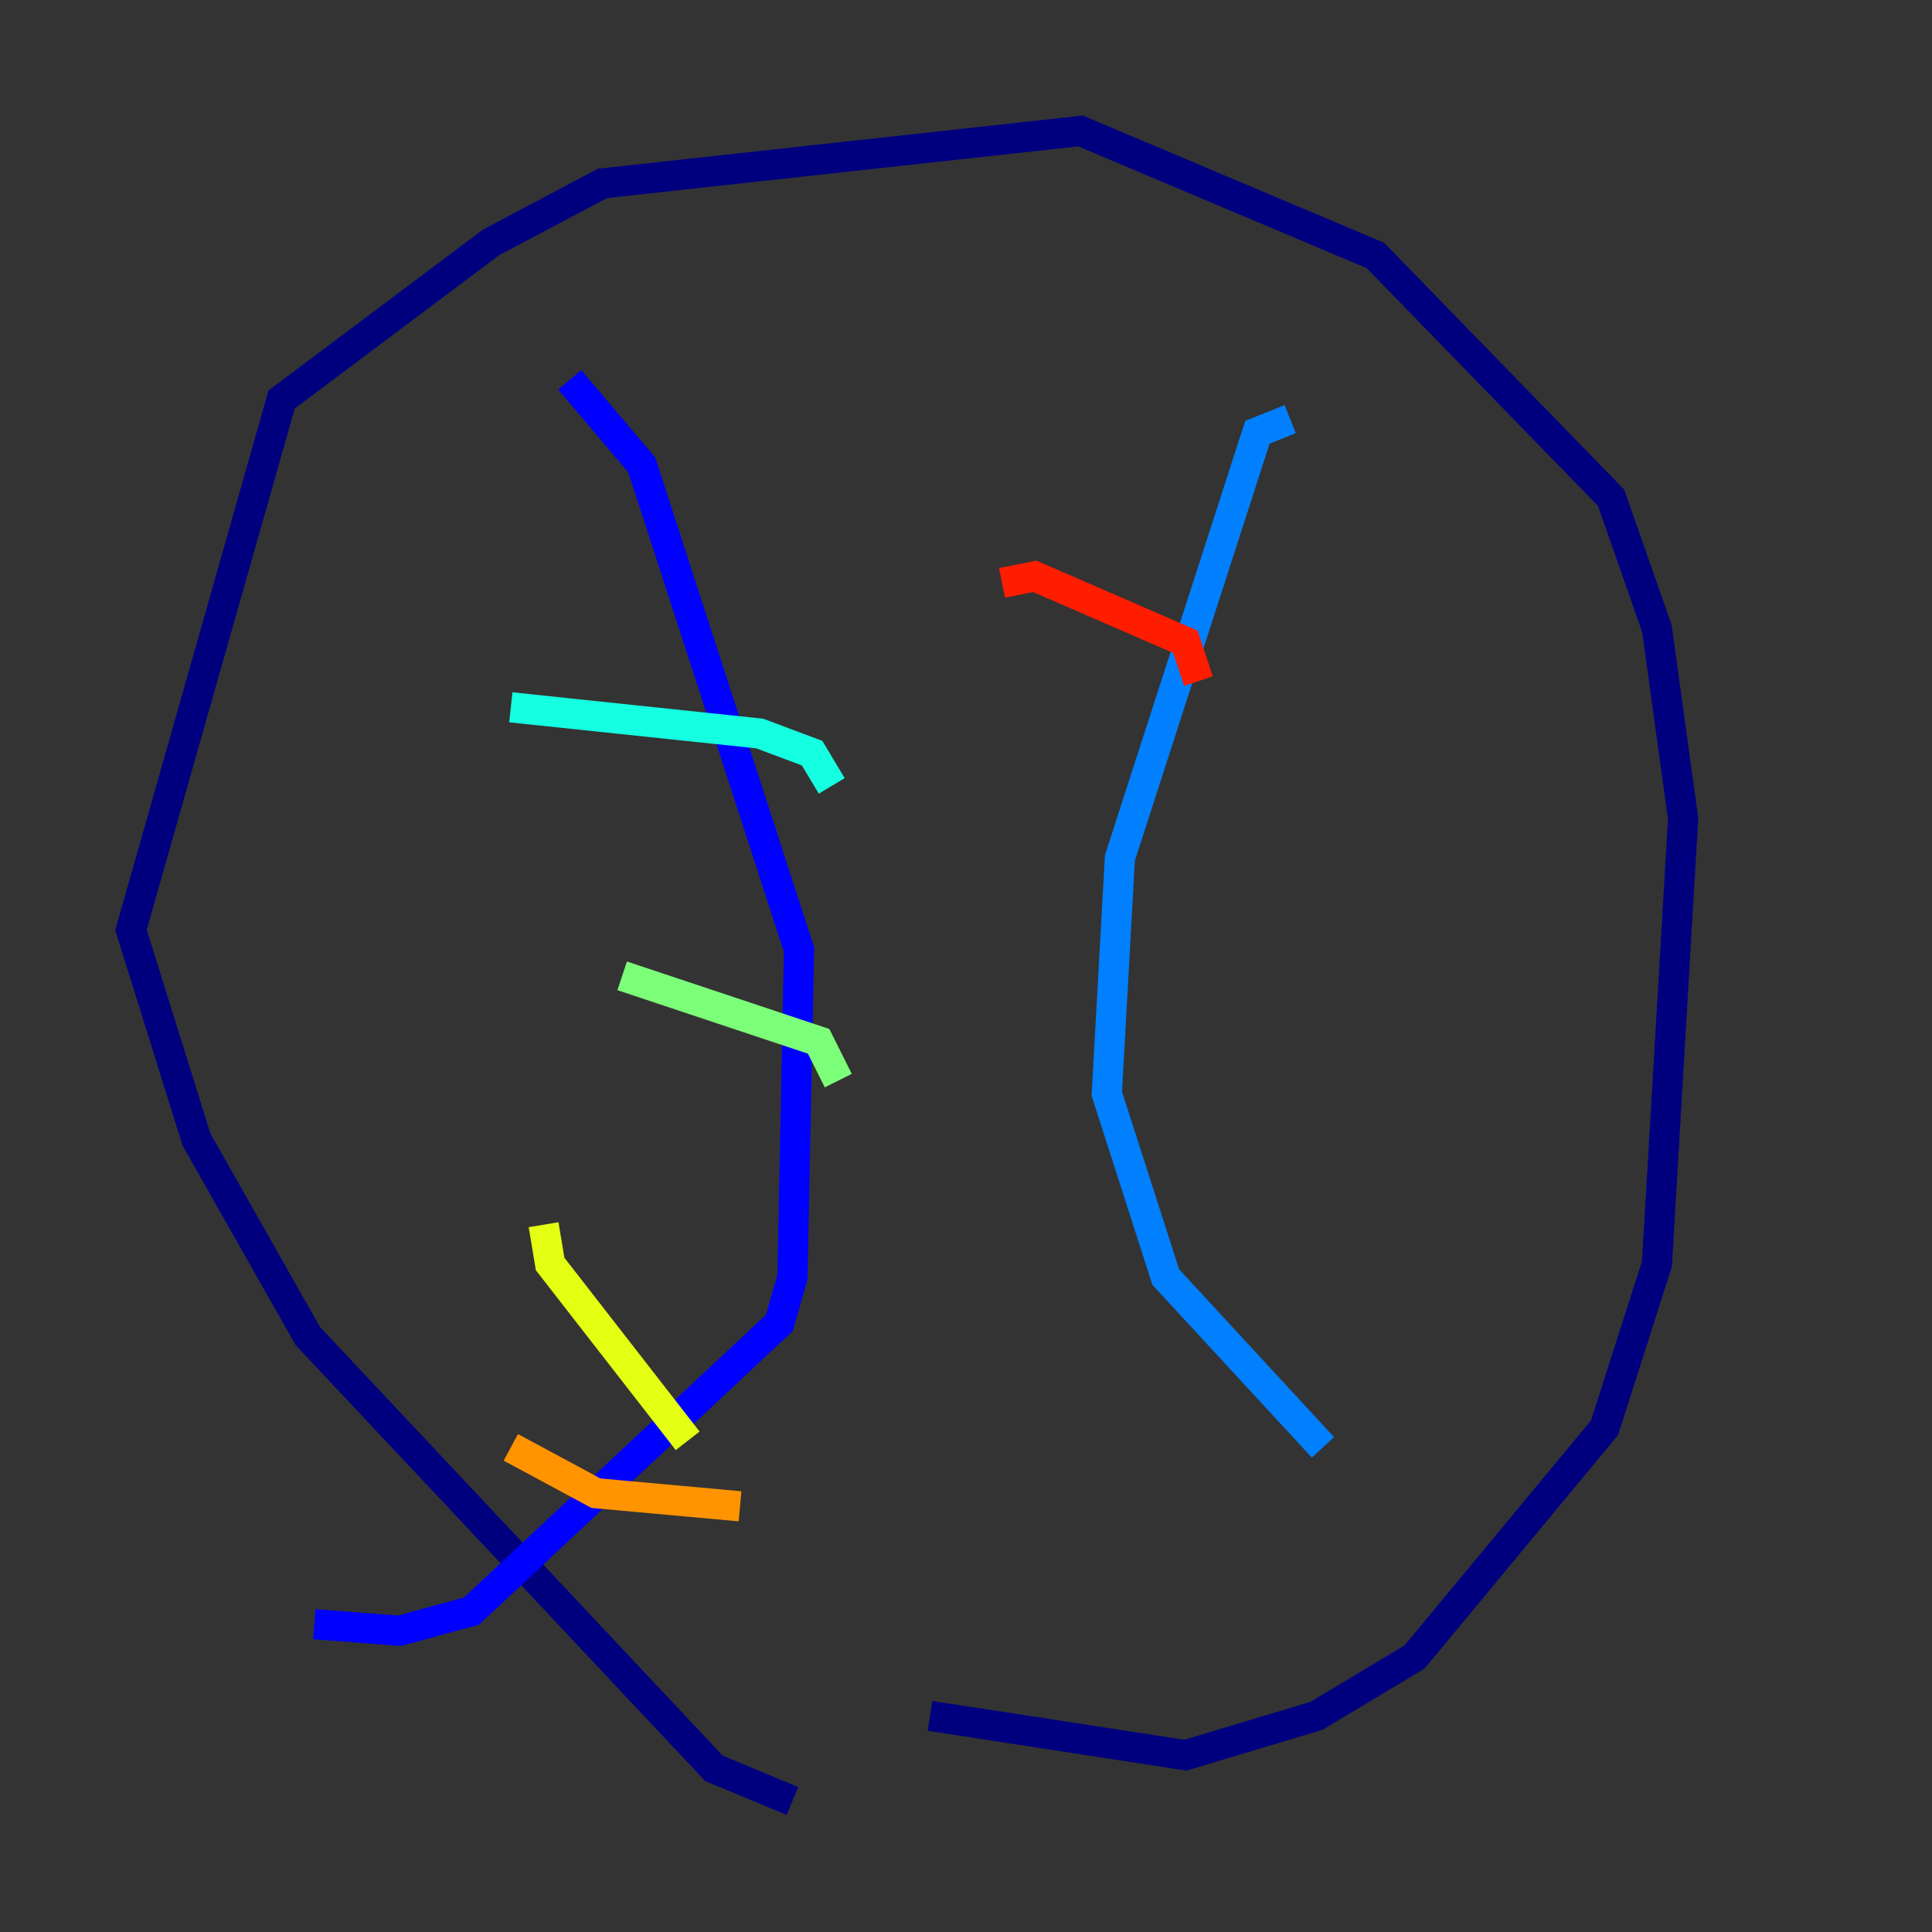 <?xml version="1.0" encoding="utf-8" ?>
<svg baseProfile="tiny" height="128" version="1.2" viewBox="0,0,128,128" width="128" xmlns="http://www.w3.org/2000/svg" xmlns:ev="http://www.w3.org/2001/xml-events" xmlns:xlink="http://www.w3.org/1999/xlink"><rect x="0" y="0" width="128" height="128" fill="#333333" stroke="none"/><defs /><polyline fill="none" points="52.502,119.322 47.295,117.153 20.393,88.515 13.017,75.498 8.678,61.614 18.658,26.468 32.542,16.054 39.919,12.149 71.593,8.678 91.119,16.922 106.739,32.976 109.776,41.654 111.512,54.237 109.776,83.742 106.305,94.59 93.722,109.776 87.214,113.681 78.536,116.285 61.614,113.681" stroke="#00007f" stroke-width="2" /><polyline fill="none" points="37.749,25.166 42.522,30.807 52.936,62.915 52.502,84.61 51.634,87.647 31.241,106.739 26.468,108.041 20.827,107.607" stroke="#0000ff" stroke-width="2" /><polyline fill="none" points="85.478,27.77 83.308,28.637 74.197,56.841 73.329,72.461 77.234,84.61 87.647,95.891" stroke="#0080ff" stroke-width="2" /><polyline fill="none" points="33.844,46.861 50.332,48.597 53.803,49.898 55.105,52.068" stroke="#15ffe1" stroke-width="2" /><polyline fill="none" points="41.22,64.651 54.237,68.99 55.539,71.593" stroke="#7cff79" stroke-width="2" /><polyline fill="none" points="36.014,81.139 36.447,83.742 45.559,95.458" stroke="#e4ff12" stroke-width="2" /><polyline fill="none" points="33.844,95.891 39.485,98.929 49.031,99.797" stroke="#ff9400" stroke-width="2" /><polyline fill="none" points="66.386,38.617 68.556,38.183 78.536,42.522 79.403,45.125" stroke="#ff1d00" stroke-width="2" /><polyline fill="none" points="63.783,68.122 63.783,68.122" stroke="#7f0000" stroke-width="2" /></svg>